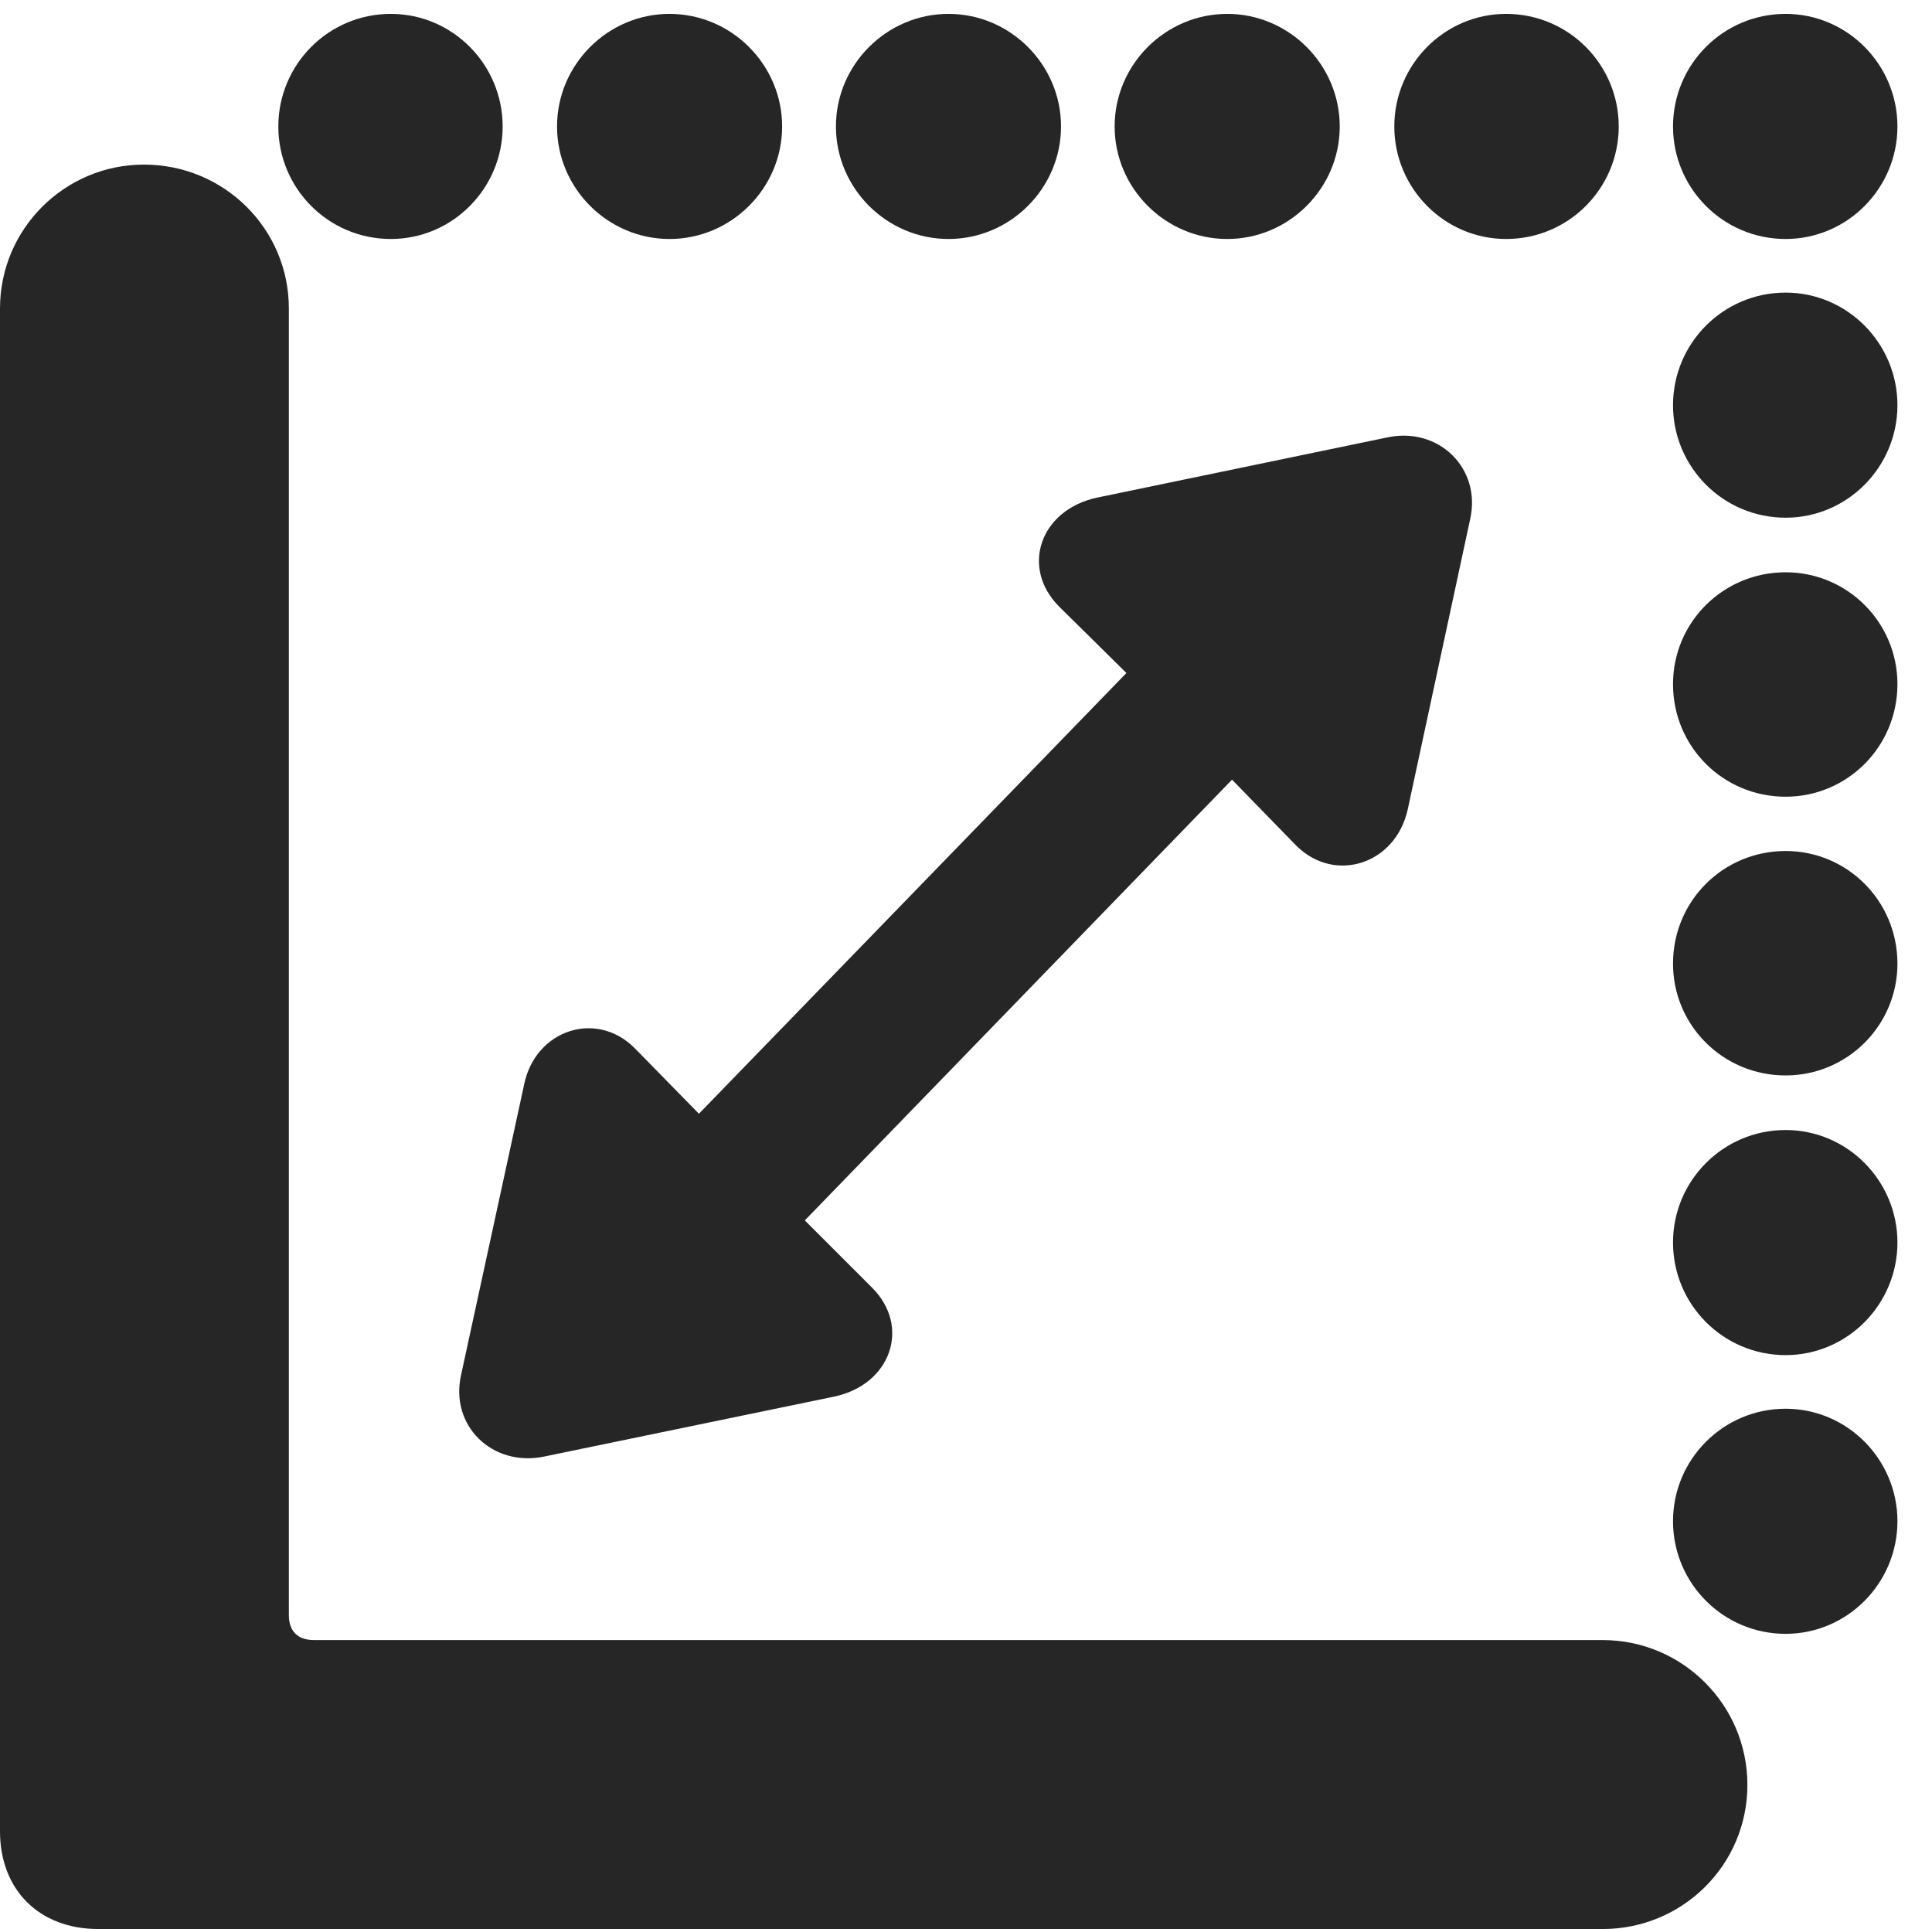 <?xml version="1.0" encoding="UTF-8"?>
<!--Generator: Apple Native CoreSVG 326-->
<!DOCTYPE svg PUBLIC "-//W3C//DTD SVG 1.1//EN" "http://www.w3.org/Graphics/SVG/1.1/DTD/svg11.dtd">
<svg version="1.1" xmlns="http://www.w3.org/2000/svg" xmlns:xlink="http://www.w3.org/1999/xlink"
       viewBox="0 0 20.179 20.147">
       <g>
              <rect height="20.147" opacity="0" width="20.179" x="0" y="0" />
              <path d="M4.082 2.496C4.728 2.496 5.25 1.966 5.25 1.321C5.25 0.675 4.728 0.145 4.082 0.145C3.429 0.145 2.907 0.675 2.907 1.321C2.907 1.966 3.429 2.496 4.082 2.496ZM6.993 2.496C7.639 2.496 8.169 1.966 8.169 1.321C8.169 0.675 7.639 0.145 6.993 0.145C6.348 0.145 5.818 0.675 5.818 1.321C5.818 1.966 6.348 2.496 6.993 2.496ZM9.907 2.496C10.552 2.496 11.082 1.966 11.082 1.321C11.082 0.675 10.552 0.145 9.907 0.145C9.261 0.145 8.731 0.675 8.731 1.321C8.731 1.966 9.261 2.496 9.907 2.496ZM12.818 2.496C13.463 2.496 13.993 1.966 13.993 1.321C13.993 0.675 13.463 0.145 12.818 0.145C12.172 0.145 11.642 0.675 11.642 1.321C11.642 1.966 12.172 2.496 12.818 2.496ZM15.731 2.496C16.384 2.496 16.907 1.966 16.907 1.321C16.907 0.675 16.384 0.145 15.731 0.145C15.086 0.145 14.563 0.675 14.563 1.321C14.563 1.966 15.086 2.496 15.731 2.496ZM18.65 2.496C19.295 2.496 19.818 1.966 19.818 1.321C19.818 0.675 19.295 0.145 18.65 0.145C17.997 0.145 17.474 0.675 17.474 1.321C17.474 1.966 17.997 2.496 18.65 2.496ZM18.65 5.407C19.295 5.407 19.818 4.877 19.818 4.232C19.818 3.586 19.295 3.056 18.65 3.056C17.997 3.056 17.474 3.586 17.474 4.232C17.474 4.877 17.997 5.407 18.65 5.407ZM18.65 8.321C19.295 8.321 19.818 7.798 19.818 7.145C19.818 6.5 19.295 5.977 18.65 5.977C17.997 5.977 17.474 6.5 17.474 7.145C17.474 7.798 17.997 8.321 18.65 8.321ZM18.65 11.232C19.295 11.232 19.818 10.709 19.818 10.064C19.818 9.411 19.295 8.888 18.65 8.888C17.997 8.888 17.474 9.411 17.474 10.064C17.474 10.709 17.997 11.232 18.65 11.232ZM18.65 14.153C19.295 14.153 19.818 13.623 19.818 12.977C19.818 12.332 19.295 11.802 18.65 11.802C17.997 11.802 17.474 12.332 17.474 12.977C17.474 13.623 17.997 14.153 18.65 14.153ZM18.65 17.064C19.295 17.064 19.818 16.534 19.818 15.888C19.818 15.243 19.295 14.713 18.65 14.713C17.997 14.713 17.474 15.243 17.474 15.888C17.474 16.534 17.997 17.064 18.65 17.064ZM1.027 20.147L16.739 20.147C17.574 20.147 18.251 19.477 18.251 18.642C18.251 17.807 17.574 17.129 16.739 17.129L3.278 17.129C3.11 17.129 3.017 17.036 3.017 16.869L3.017 3.222C3.017 2.389 2.34 1.719 1.503 1.719C0.678 1.719 0 2.389 0 3.222L0 19.127C0 19.737 0.409 20.147 1.027 20.147Z"
                     fill="currentColor" fill-opacity="0.85" />
              <path d="M4.816 14.359C4.696 14.891 5.142 15.323 5.681 15.213L8.714 14.586C9.305 14.461 9.516 13.855 9.108 13.448L8.406 12.746L12.868 8.143L13.544 8.837C13.946 9.23 14.579 9.026 14.704 8.45L15.355 5.423C15.475 4.893 15.027 4.452 14.487 4.569L11.464 5.196C10.864 5.321 10.655 5.927 11.062 6.335L11.765 7.029L7.3 11.632L6.627 10.945C6.225 10.545 5.592 10.758 5.475 11.324Z"
                     fill="currentColor" fill-opacity="0.85" />
       </g>
</svg>